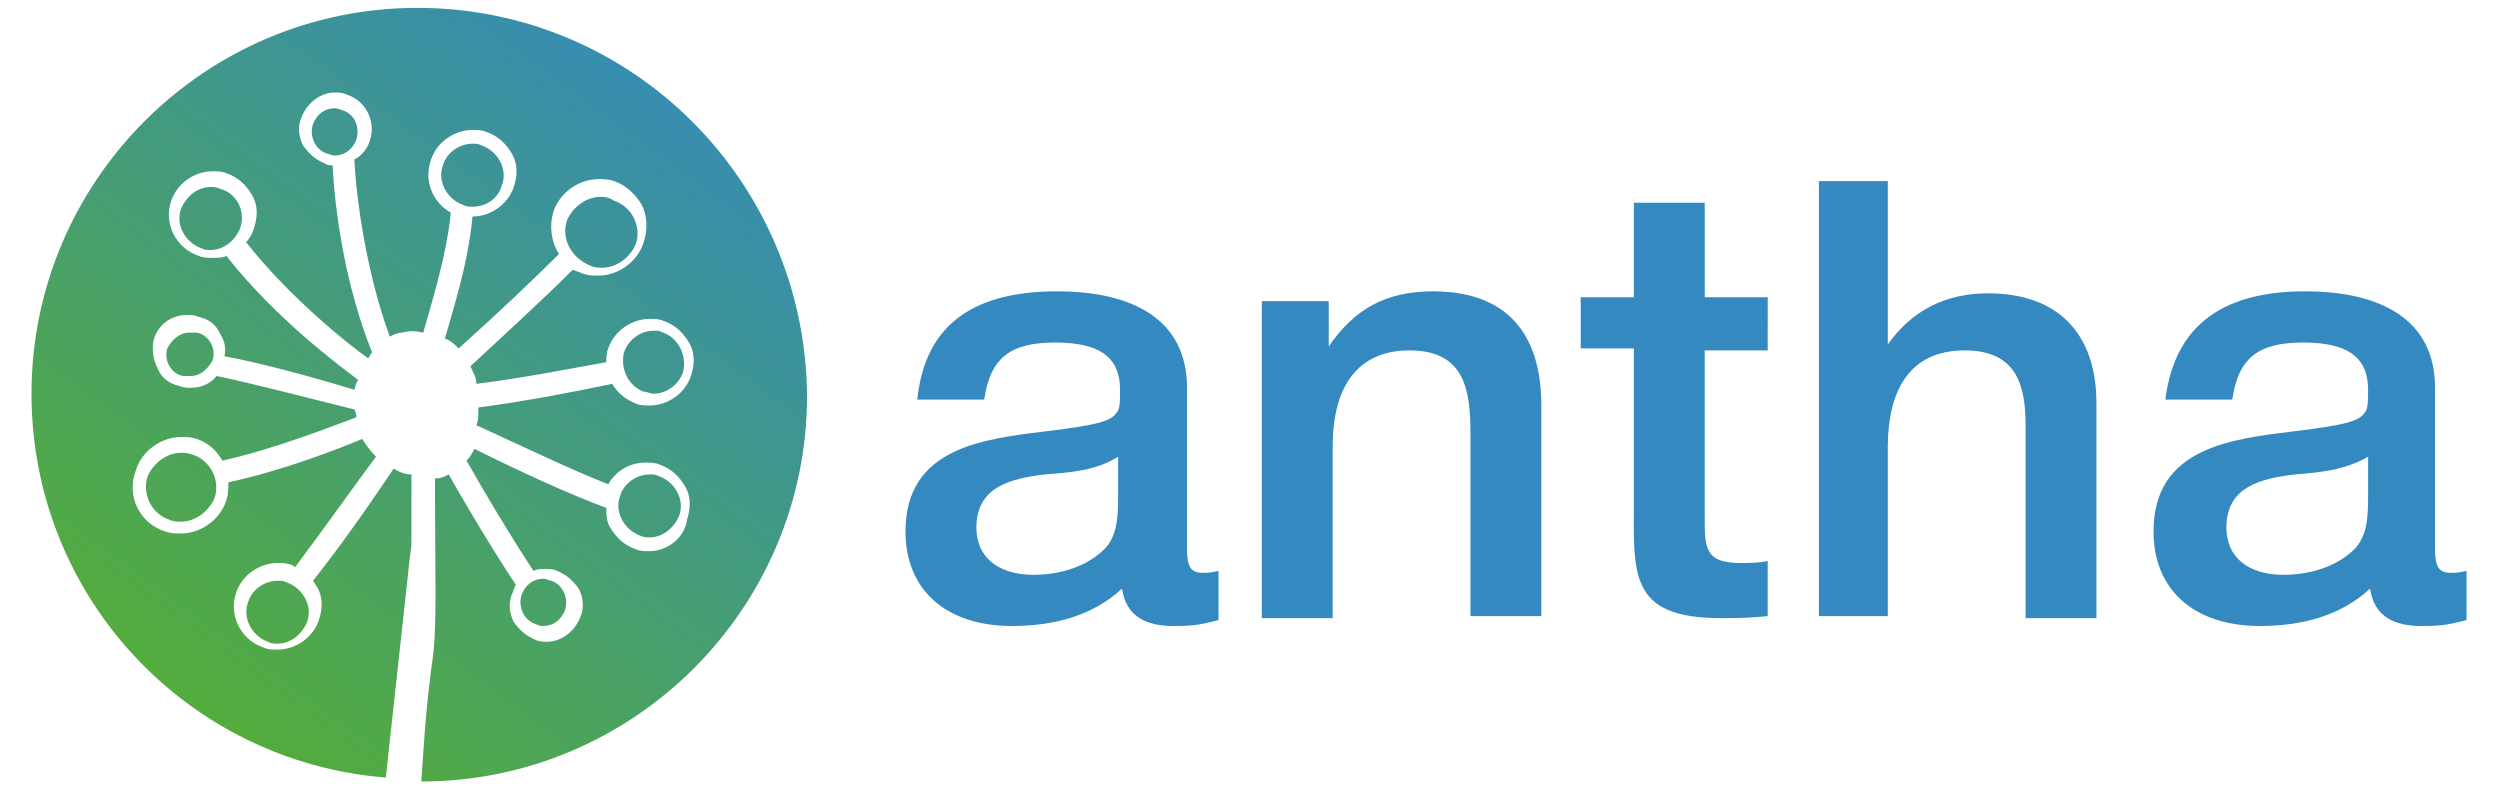 <?xml version="1.0" encoding="utf-8"?>
<!-- Generator: Adobe Illustrator 18.1.0, SVG Export Plug-In . SVG Version: 6.00 Build 0)  -->
<svg version="1.1" id="Livello_1" xmlns="http://www.w3.org/2000/svg" xmlns:xlink="http://www.w3.org/1999/xlink" x="0px" y="0px"
	 viewBox="0 0 127 40" enable-background="new 0 0 127 40" xml:space="preserve">
<g>
	<path fill="#3389C0" d="M53.7,14.8c3.8,0,6.6,1.4,6.6,4.9v8.2c0,0.9,0.2,1.2,0.8,1.2c0.2,0,0.4,0,0.8-0.1v2.5
		c-1.1,0.3-1.6,0.3-2.3,0.3c-1.4,0-2.4-0.5-2.6-1.9c-1.5,1.4-3.5,1.9-5.6,1.9c-3.3,0-5.4-1.8-5.4-4.8c0-4.3,4-4.7,7.2-5.1
		c2.5-0.3,3.2-0.5,3.5-0.9c0.2-0.2,0.2-0.6,0.2-1.2c0-1.7-1.1-2.4-3.3-2.4c-2.3,0-3.3,0.8-3.6,2.9h-3.4C47,16.3,49.7,14.8,53.7,14.8
		z M53.1,24.1c-1.7,0.2-3.5,0.6-3.5,2.7c0,1.5,1.1,2.4,2.9,2.4c1.5,0,2.8-0.5,3.6-1.3c0.7-0.7,0.7-1.8,0.7-2.8v-1.9
		C55.7,23.9,54.4,24,53.1,24.1z M67.5,17.6c1.3-1.9,2.9-2.8,5.3-2.8c3.7,0,5.5,2.1,5.5,5.8v10.7h-3.6V22c0-2.2-0.3-4.2-3.1-4.2
		c-2.1,0-3.9,1.2-3.9,4.9v8.7h-3.6V15.3h3.4V17.6z M89.8,17.8h-3.2v8.5c0,1.5,0,2.3,1.8,2.3c0.5,0,0.9,0,1.4-0.1v2.8
		c-1.1,0.1-1.5,0.1-2.4,0.1c-4.7,0-4.4-2.3-4.4-6v-7.7h-2.7v-2.6H83v-4.8h3.6v4.8h3.2V17.8z M95.9,17.5c1.2-1.7,2.9-2.6,5.1-2.6
		c3.4,0,5.5,1.9,5.5,5.6v10.9h-3.6v-9.8c0-2.1-0.5-3.8-3.1-3.8c-2.9,0-3.9,2.2-3.9,4.9v8.6h-3.5V9.2h3.5V17.5z M117.1,14.8
		c3.8,0,6.6,1.4,6.6,4.9v8.2c0,0.9,0.2,1.2,0.8,1.2c0.2,0,0.4,0,0.8-0.1v2.5c-1.1,0.3-1.6,0.3-2.3,0.3c-1.4,0-2.4-0.5-2.6-1.9
		c-1.5,1.4-3.5,1.9-5.6,1.9c-3.3,0-5.4-1.8-5.4-4.8c0-4.3,4-4.7,7.2-5.1c2.5-0.3,3.2-0.5,3.5-0.9c0.2-0.2,0.2-0.6,0.2-1.2
		c0-1.7-1.1-2.4-3.3-2.4c-2.3,0-3.3,0.8-3.6,2.9h-3.4C110.5,16.3,113.2,14.8,117.1,14.8z M116.6,24.1c-1.7,0.2-3.5,0.6-3.5,2.7
		c0,1.5,1.1,2.4,2.9,2.4c1.5,0,2.8-0.5,3.6-1.3c0.7-0.7,0.7-1.8,0.7-2.8v-1.9C119.1,23.9,117.8,24,116.6,24.1z"/>
	<linearGradient id="SVGID_1_" gradientUnits="userSpaceOnUse" x1="7.35" y1="38.957" x2="36.156" y2="-0.342">
		<stop  offset="0" style="stop-color:#56AF31"/>
		<stop  offset="1" style="stop-color:#3389C0"/>
	</linearGradient>
	<path fill="url(#SVGID_1_)" d="M32.7,19.9c-0.8-0.3-1.2-1.2-1-2c0.2-0.6,0.8-1.1,1.5-1.1c0.2,0,0.3,0,0.5,0.1c0.8,0.3,1.2,1.2,1,2
		c-0.2,0.6-0.8,1.1-1.5,1.1C33,20,32.9,19.9,32.7,19.9z M30,13.5c0.2,0.1,0.4,0.1,0.6,0.1c0.7,0,1.4-0.5,1.7-1.2
		c0.3-0.9-0.2-1.9-1.1-2.2C30.9,10,30.7,10,30.5,10c-0.7,0-1.4,0.5-1.7,1.2C28.5,12.1,29,13.1,30,13.5z M25.5,9.4
		c0.3-0.8-0.2-1.7-1-2c-0.2-0.1-0.3-0.1-0.5-0.1c-0.6,0-1.3,0.4-1.5,1.1c-0.3,0.8,0.2,1.7,1,2c0.2,0.1,0.3,0.1,0.5,0.1
		C24.7,10.5,25.3,10.1,25.5,9.4z M21.2,0.4C10.4,0.4,1.6,9.2,1.6,20c0,10.3,7.9,18.7,18,19.5l1.2-11l0.1-0.8v-3c0-0.2,0-0.4,0-0.6
		c-0.3,0-0.6-0.1-0.9-0.3c-0.8,1.2-2.5,3.7-4.1,5.7c0.1,0.1,0.1,0.2,0.2,0.3c0.3,0.5,0.3,1.1,0.1,1.7c-0.3,0.9-1.2,1.5-2.1,1.5
		c-0.2,0-0.5,0-0.7-0.1c-1.2-0.4-1.8-1.7-1.4-2.8c0.3-0.9,1.2-1.5,2.1-1.5c0.2,0,0.5,0,0.7,0.1c0.1,0,0.1,0.1,0.2,0.1
		c1.5-2,3.2-4.4,4.1-5.6c-0.3-0.3-0.5-0.6-0.7-0.9c-1.2,0.5-4,1.6-6.8,2.2c0,0.3,0,0.6-0.1,0.9c-0.3,1-1.3,1.7-2.3,1.7
		c-0.3,0-0.5,0-0.8-0.1c-1.3-0.4-2-1.8-1.5-3.1c0.3-1,1.3-1.7,2.3-1.7c0.3,0,0.5,0,0.8,0.1c0.6,0.2,1,0.6,1.3,1.1
		c2.7-0.6,5.7-1.8,6.8-2.2c0-0.1,0-0.2-0.1-0.4c-2.4-0.6-5.5-1.4-7-1.7c-0.3,0.4-0.8,0.6-1.3,0.6c-0.2,0-0.4,0-0.6-0.1
		c-0.5-0.1-0.9-0.4-1.1-0.9c-0.2-0.4-0.3-0.9-0.2-1.4c0.2-0.8,0.9-1.3,1.7-1.3c0.2,0,0.4,0,0.6,0.1c0.5,0.1,0.9,0.4,1.1,0.9
		c0.2,0.3,0.3,0.7,0.2,1.1c1.7,0.3,4.3,1,6.6,1.7c0.1-0.3,0.1-0.4,0.2-0.5c-0.8-0.6-4.2-3.1-6.7-6.3c-0.2,0.1-0.5,0.1-0.7,0.1
		c-0.2,0-0.5,0-0.7-0.1c-1.2-0.4-1.8-1.7-1.4-2.8c0.3-0.9,1.2-1.5,2.1-1.5c0.2,0,0.5,0,0.7,0.1c0.6,0.2,1,0.6,1.3,1.1
		c0.3,0.5,0.3,1.1,0.1,1.7c-0.1,0.3-0.2,0.5-0.4,0.7c2.2,2.8,5.2,5.2,6.2,5.9c0.1-0.1,0.1-0.2,0.2-0.3c-1.4-3.5-1.9-7.3-2-9.5
		c-0.1,0-0.3,0-0.4-0.1c-0.5-0.2-0.8-0.5-1.1-0.9c-0.2-0.4-0.3-0.9-0.1-1.4c0.3-0.8,1-1.3,1.7-1.3c0.2,0,0.4,0,0.6,0.1
		c1,0.3,1.5,1.4,1.2,2.3c-0.1,0.4-0.4,0.8-0.8,1c0.1,2,0.6,5.7,1.8,9c0.2-0.1,0.4-0.2,0.6-0.2c0.4-0.1,0.7-0.1,1.1,0
		c0.3-1.1,1.2-3.9,1.4-6.1c-0.9-0.5-1.4-1.6-1-2.7c0.3-0.9,1.2-1.5,2.1-1.5c0.2,0,0.5,0,0.7,0.1c0.6,0.2,1,0.6,1.3,1.1
		c0.3,0.5,0.3,1.1,0.1,1.7c-0.3,0.9-1.2,1.5-2.1,1.5c-0.2,2.4-1.1,5.1-1.4,6.2c0.3,0.1,0.5,0.3,0.7,0.5c1.9-1.7,3.9-3.6,5.1-4.8
		c-0.4-0.6-0.5-1.4-0.3-2.1c0.3-1,1.3-1.7,2.3-1.7c0.3,0,0.5,0,0.8,0.1c0.6,0.2,1.1,0.7,1.4,1.2c0.3,0.6,0.3,1.3,0.1,1.9
		c-0.3,1-1.3,1.7-2.3,1.7c-0.3,0-0.5,0-0.8-0.1c-0.2-0.1-0.3-0.1-0.5-0.2c-1.5,1.5-3.9,3.7-5.2,4.9c0.1,0.3,0.3,0.5,0.3,0.9
		c2.4-0.3,4.9-0.8,6.6-1.1c0-0.2,0-0.5,0.1-0.7c0.3-0.9,1.2-1.5,2.1-1.5c0.2,0,0.5,0,0.7,0.1c0.6,0.2,1,0.6,1.3,1.1
		c0.3,0.5,0.3,1.1,0.1,1.7c-0.3,0.9-1.2,1.5-2.1,1.5c-0.2,0-0.5,0-0.7-0.1c-0.5-0.2-0.9-0.5-1.2-1c-1.9,0.4-4.5,0.9-6.8,1.2
		c0,0,0,0,0,0.1c0,0.3,0,0.6-0.1,0.8c2.4,1.1,4.9,2.3,6.7,3c0.4-0.7,1.1-1.1,1.9-1.1c0.2,0,0.5,0,0.7,0.1c0.6,0.2,1,0.6,1.3,1.1
		c0.3,0.5,0.3,1.1,0.1,1.7C34.8,27.3,33.9,28,33,28c-0.2,0-0.5,0-0.7-0.1c-0.6-0.2-1-0.6-1.3-1.1c-0.2-0.3-0.2-0.7-0.2-1
		c-1.9-0.7-4.5-1.9-6.7-3c-0.1,0.2-0.2,0.4-0.4,0.6c0.9,1.6,2.4,4.1,3.4,5.6c0.2-0.1,0.4-0.1,0.6-0.1c0.2,0,0.4,0,0.6,0.1
		c0.5,0.2,0.8,0.5,1.1,0.9c0.2,0.4,0.3,0.9,0.1,1.4c-0.3,0.8-1,1.3-1.7,1.3c-0.2,0-0.4,0-0.6-0.1c-0.5-0.2-0.8-0.5-1.1-0.9
		c-0.2-0.4-0.3-0.9-0.1-1.4c0.1-0.2,0.1-0.3,0.2-0.5c-1.2-1.8-2.8-4.5-3.4-5.6c-0.2,0.1-0.4,0.2-0.6,0.2c0,0-0.1,0-0.1,0
		c0,0.3,0,0.7,0,1.2c0,3.4,0.1,6.2-0.1,7.8c-0.4,2.8-0.5,5.1-0.6,6.4c10.8,0,19.6-8.8,19.6-19.6C40.9,9.2,32.1,0.4,21.2,0.4z
		 M27.6,31.8c0.5,0,0.9-0.3,1.1-0.8c0.2-0.6-0.1-1.3-0.7-1.5c-0.1,0-0.2-0.1-0.4-0.1c-0.5,0-0.9,0.3-1.1,0.8
		c-0.2,0.6,0.1,1.3,0.7,1.5C27.4,31.8,27.5,31.8,27.6,31.8z M32.5,27.2c0.2,0.1,0.3,0.1,0.5,0.1c0.6,0,1.2-0.4,1.5-1.1
		c0.3-0.8-0.2-1.7-1-2c-0.2-0.1-0.3-0.1-0.5-0.1c-0.6,0-1.3,0.4-1.5,1.1C31.2,26,31.7,26.9,32.5,27.2z M14.1,29.5
		c-0.6,0-1.3,0.4-1.5,1.1c-0.3,0.8,0.2,1.7,1,2c0.2,0.1,0.3,0.1,0.5,0.1c0.6,0,1.2-0.4,1.5-1.1c0.3-0.8-0.2-1.7-1-2
		C14.4,29.5,14.3,29.5,14.1,29.5z M17.4,5.6c-0.1,0-0.2-0.1-0.4-0.1c-0.5,0-0.9,0.3-1.1,0.8c-0.2,0.6,0.1,1.3,0.7,1.5
		c0.1,0,0.2,0.1,0.4,0.1c0.5,0,0.9-0.3,1.1-0.8C18.3,6.4,18,5.8,17.4,5.6z M9.2,23c-0.7,0-1.4,0.5-1.7,1.2c-0.3,0.9,0.2,1.9,1.1,2.2
		c0.2,0.1,0.4,0.1,0.6,0.1c0.7,0,1.4-0.5,1.7-1.2c0.3-0.9-0.2-1.9-1.1-2.2C9.5,23,9.4,23,9.2,23z M9.6,16.9c-0.5,0-0.9,0.4-1.1,0.8
		c-0.2,0.6,0.2,1.3,0.8,1.4c0.1,0,0.2,0,0.4,0c0.5,0,0.9-0.4,1.1-0.8c0.2-0.6-0.2-1.3-0.8-1.4C9.8,16.9,9.7,16.9,9.6,16.9z
		 M11.2,9.6c-0.2-0.1-0.3-0.1-0.5-0.1c-0.6,0-1.2,0.4-1.5,1.1c-0.3,0.8,0.2,1.7,1,2c0.2,0.1,0.3,0.1,0.5,0.1c0.6,0,1.2-0.4,1.5-1.1
		C12.5,10.7,12,9.8,11.2,9.6z"/>
</g>
</svg>
